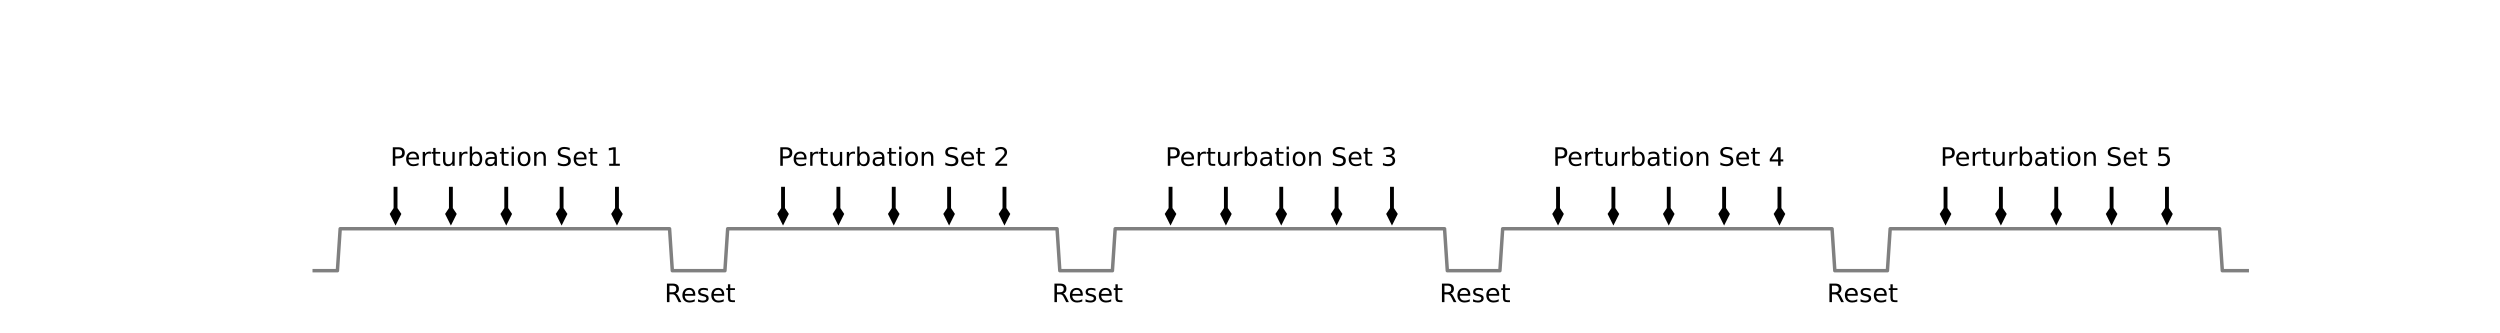 <?xml version="1.0" encoding="utf-8" standalone="no"?>
<!DOCTYPE svg PUBLIC "-//W3C//DTD SVG 1.1//EN"
  "http://www.w3.org/Graphics/SVG/1.1/DTD/svg11.dtd">
<!-- Created with matplotlib (https://matplotlib.org/) -->
<svg height="144pt" version="1.1" viewBox="0 0 1080 144" width="1080pt" xmlns="http://www.w3.org/2000/svg" xmlns:xlink="http://www.w3.org/1999/xlink">
 <defs>
  <style type="text/css">*{stroke-linecap:butt;stroke-linejoin:round;}</style>
 </defs>
 <g id="figure_1">
  <g id="patch_1">
   <path d="M 0 144 
L 1080 144 
L 1080 0 
L 0 0 
z
" style="fill:none;"/>
  </g>
  <g id="axes_1">
   <g id="Quiver_1">
    <path clip-path="url(#pd57d39cd4f)" d="M 171.708 80.7 
L 171.708 89.907 
L 173.382 92.418 
L 170.871 97.44 
L 168.36 92.418 
L 170.034 89.907 
L 170.034 80.7 
L 171.708 80.7 
"/>
   </g>
   <g id="Quiver_2">
    <path clip-path="url(#pd57d39cd4f)" d="M 195.623 80.7 
L 195.623 89.907 
L 197.297 92.418 
L 194.786 97.44 
L 192.275 92.418 
L 193.949 89.907 
L 193.949 80.7 
L 195.623 80.7 
"/>
   </g>
   <g id="Quiver_3">
    <path clip-path="url(#pd57d39cd4f)" d="M 219.537 80.7 
L 219.537 89.907 
L 221.211 92.418 
L 218.7 97.44 
L 216.189 92.418 
L 217.863 89.907 
L 217.863 80.7 
L 219.537 80.7 
"/>
   </g>
   <g id="Quiver_4">
    <path clip-path="url(#pd57d39cd4f)" d="M 243.451 80.7 
L 243.451 89.907 
L 245.125 92.418 
L 242.614 97.44 
L 240.103 92.418 
L 241.777 89.907 
L 241.777 80.7 
L 243.451 80.7 
"/>
   </g>
   <g id="Quiver_5">
    <path clip-path="url(#pd57d39cd4f)" d="M 267.366 80.7 
L 267.366 89.907 
L 269.04 92.418 
L 266.529 97.44 
L 264.018 92.418 
L 265.692 89.907 
L 265.692 80.7 
L 267.366 80.7 
"/>
   </g>
   <g id="Quiver_6">
    <path clip-path="url(#pd57d39cd4f)" d="M 339.108 80.7 
L 339.108 89.907 
L 340.782 92.418 
L 338.271 97.44 
L 335.76 92.418 
L 337.434 89.907 
L 337.434 80.7 
L 339.108 80.7 
"/>
   </g>
   <g id="Quiver_7">
    <path clip-path="url(#pd57d39cd4f)" d="M 363.023 80.7 
L 363.023 89.907 
L 364.697 92.418 
L 362.186 97.44 
L 359.675 92.418 
L 361.349 89.907 
L 361.349 80.7 
L 363.023 80.7 
"/>
   </g>
   <g id="Quiver_8">
    <path clip-path="url(#pd57d39cd4f)" d="M 386.937 80.7 
L 386.937 89.907 
L 388.611 92.418 
L 386.1 97.44 
L 383.589 92.418 
L 385.263 89.907 
L 385.263 80.7 
L 386.937 80.7 
"/>
   </g>
   <g id="Quiver_9">
    <path clip-path="url(#pd57d39cd4f)" d="M 410.851 80.7 
L 410.851 89.907 
L 412.525 92.418 
L 410.014 97.44 
L 407.503 92.418 
L 409.177 89.907 
L 409.177 80.7 
L 410.851 80.7 
"/>
   </g>
   <g id="Quiver_10">
    <path clip-path="url(#pd57d39cd4f)" d="M 434.766 80.7 
L 434.766 89.907 
L 436.44 92.418 
L 433.929 97.44 
L 431.418 92.418 
L 433.092 89.907 
L 433.092 80.7 
L 434.766 80.7 
"/>
   </g>
   <g id="Quiver_11">
    <path clip-path="url(#pd57d39cd4f)" d="M 506.508 80.7 
L 506.508 89.907 
L 508.182 92.418 
L 505.671 97.44 
L 503.16 92.418 
L 504.834 89.907 
L 504.834 80.7 
L 506.508 80.7 
"/>
   </g>
   <g id="Quiver_12">
    <path clip-path="url(#pd57d39cd4f)" d="M 530.423 80.7 
L 530.423 89.907 
L 532.097 92.418 
L 529.586 97.44 
L 527.075 92.418 
L 528.749 89.907 
L 528.749 80.7 
L 530.423 80.7 
"/>
   </g>
   <g id="Quiver_13">
    <path clip-path="url(#pd57d39cd4f)" d="M 554.337 80.7 
L 554.337 89.907 
L 556.011 92.418 
L 553.5 97.44 
L 550.989 92.418 
L 552.663 89.907 
L 552.663 80.7 
L 554.337 80.7 
"/>
   </g>
   <g id="Quiver_14">
    <path clip-path="url(#pd57d39cd4f)" d="M 578.251 80.7 
L 578.251 89.907 
L 579.925 92.418 
L 577.414 97.44 
L 574.903 92.418 
L 576.577 89.907 
L 576.577 80.7 
L 578.251 80.7 
"/>
   </g>
   <g id="Quiver_15">
    <path clip-path="url(#pd57d39cd4f)" d="M 602.166 80.7 
L 602.166 89.907 
L 603.84 92.418 
L 601.329 97.44 
L 598.818 92.418 
L 600.492 89.907 
L 600.492 80.7 
L 602.166 80.7 
"/>
   </g>
   <g id="Quiver_16">
    <path clip-path="url(#pd57d39cd4f)" d="M 673.908 80.7 
L 673.908 89.907 
L 675.582 92.418 
L 673.071 97.44 
L 670.56 92.418 
L 672.234 89.907 
L 672.234 80.7 
L 673.908 80.7 
"/>
   </g>
   <g id="Quiver_17">
    <path clip-path="url(#pd57d39cd4f)" d="M 697.823 80.7 
L 697.823 89.907 
L 699.497 92.418 
L 696.986 97.44 
L 694.475 92.418 
L 696.149 89.907 
L 696.149 80.7 
L 697.823 80.7 
"/>
   </g>
   <g id="Quiver_18">
    <path clip-path="url(#pd57d39cd4f)" d="M 721.737 80.7 
L 721.737 89.907 
L 723.411 92.418 
L 720.9 97.44 
L 718.389 92.418 
L 720.063 89.907 
L 720.063 80.7 
L 721.737 80.7 
"/>
   </g>
   <g id="Quiver_19">
    <path clip-path="url(#pd57d39cd4f)" d="M 745.651 80.7 
L 745.651 89.907 
L 747.325 92.418 
L 744.814 97.44 
L 742.303 92.418 
L 743.977 89.907 
L 743.977 80.7 
L 745.651 80.7 
"/>
   </g>
   <g id="Quiver_20">
    <path clip-path="url(#pd57d39cd4f)" d="M 769.566 80.7 
L 769.566 89.907 
L 771.24 92.418 
L 768.729 97.44 
L 766.218 92.418 
L 767.892 89.907 
L 767.892 80.7 
L 769.566 80.7 
"/>
   </g>
   <g id="Quiver_21">
    <path clip-path="url(#pd57d39cd4f)" d="M 841.308 80.7 
L 841.308 89.907 
L 842.982 92.418 
L 840.471 97.44 
L 837.96 92.418 
L 839.634 89.907 
L 839.634 80.7 
L 841.308 80.7 
"/>
   </g>
   <g id="Quiver_22">
    <path clip-path="url(#pd57d39cd4f)" d="M 865.223 80.7 
L 865.223 89.907 
L 866.897 92.418 
L 864.386 97.44 
L 861.875 92.418 
L 863.549 89.907 
L 863.549 80.7 
L 865.223 80.7 
"/>
   </g>
   <g id="Quiver_23">
    <path clip-path="url(#pd57d39cd4f)" d="M 889.137 80.7 
L 889.137 89.907 
L 890.811 92.418 
L 888.3 97.44 
L 885.789 92.418 
L 887.463 89.907 
L 887.463 80.7 
L 889.137 80.7 
"/>
   </g>
   <g id="Quiver_24">
    <path clip-path="url(#pd57d39cd4f)" d="M 913.051 80.7 
L 913.051 89.907 
L 914.725 92.418 
L 912.214 97.44 
L 909.703 92.418 
L 911.377 89.907 
L 911.377 80.7 
L 913.051 80.7 
"/>
   </g>
   <g id="Quiver_25">
    <path clip-path="url(#pd57d39cd4f)" d="M 936.966 80.7 
L 936.966 89.907 
L 938.64 92.418 
L 936.129 97.44 
L 933.618 92.418 
L 935.292 89.907 
L 935.292 80.7 
L 936.966 80.7 
"/>
   </g>
   <g id="line2d_1">
    <path clip-path="url(#pd57d39cd4f)" d="M 135 116.94 
L 145.761 116.94 
L 146.957 98.82 
L 289.247 98.82 
L 290.443 116.94 
L 313.161 116.94 
L 314.357 98.82 
L 456.647 98.82 
L 457.843 116.94 
L 480.561 116.94 
L 481.757 98.82 
L 624.047 98.82 
L 625.243 116.94 
L 647.961 116.94 
L 649.157 98.82 
L 791.447 98.82 
L 792.643 116.94 
L 815.361 116.94 
L 816.557 98.82 
L 958.847 98.82 
L 960.043 116.94 
L 970.804 116.94 
L 970.804 116.94 
" style="fill:none;stroke:#808080;stroke-linecap:square;stroke-width:1.5;"/>
   </g>
   <g id="text_1">
    <!-- Reset -->
    <g transform="translate(287.036 130.53)scale(0.11 -0.11)">
     <defs>
      <path d="M 44.391 34.188 
Q 47.562 33.109 50.562 29.594 
Q 53.562 26.078 56.594 19.922 
L 66.609 0 
L 56 0 
L 46.688 18.703 
Q 43.062 26.031 39.672 28.422 
Q 36.281 30.812 30.422 30.812 
L 19.672 30.812 
L 19.672 0 
L 9.812 0 
L 9.812 72.906 
L 32.078 72.906 
Q 44.578 72.906 50.734 67.672 
Q 56.891 62.453 56.891 51.906 
Q 56.891 45.016 53.688 40.469 
Q 50.484 35.938 44.391 34.188 
z
M 19.672 64.797 
L 19.672 38.922 
L 32.078 38.922 
Q 39.203 38.922 42.844 42.219 
Q 46.484 45.516 46.484 51.906 
Q 46.484 58.297 42.844 61.547 
Q 39.203 64.797 32.078 64.797 
z
" id="DejaVuSans-82"/>
      <path d="M 56.203 29.594 
L 56.203 25.203 
L 14.891 25.203 
Q 15.484 15.922 20.484 11.062 
Q 25.484 6.203 34.422 6.203 
Q 39.594 6.203 44.453 7.469 
Q 49.312 8.734 54.109 11.281 
L 54.109 2.781 
Q 49.266 0.734 44.188 -0.344 
Q 39.109 -1.422 33.891 -1.422 
Q 20.797 -1.422 13.156 6.188 
Q 5.516 13.812 5.516 26.812 
Q 5.516 40.234 12.766 48.109 
Q 20.016 56 32.328 56 
Q 43.359 56 49.781 48.891 
Q 56.203 41.797 56.203 29.594 
z
M 47.219 32.234 
Q 47.125 39.594 43.094 43.984 
Q 39.062 48.391 32.422 48.391 
Q 24.906 48.391 20.391 44.141 
Q 15.875 39.891 15.188 32.172 
z
" id="DejaVuSans-101"/>
      <path d="M 44.281 53.078 
L 44.281 44.578 
Q 40.484 46.531 36.375 47.5 
Q 32.281 48.484 27.875 48.484 
Q 21.188 48.484 17.844 46.438 
Q 14.5 44.391 14.5 40.281 
Q 14.5 37.156 16.891 35.375 
Q 19.281 33.594 26.516 31.984 
L 29.594 31.297 
Q 39.156 29.25 43.188 25.516 
Q 47.219 21.781 47.219 15.094 
Q 47.219 7.469 41.188 3.016 
Q 35.156 -1.422 24.609 -1.422 
Q 20.219 -1.422 15.453 -0.562 
Q 10.688 0.297 5.422 2 
L 5.422 11.281 
Q 10.406 8.688 15.234 7.391 
Q 20.062 6.109 24.812 6.109 
Q 31.156 6.109 34.562 8.281 
Q 37.984 10.453 37.984 14.406 
Q 37.984 18.062 35.516 20.016 
Q 33.062 21.969 24.703 23.781 
L 21.578 24.516 
Q 13.234 26.266 9.516 29.906 
Q 5.812 33.547 5.812 39.891 
Q 5.812 47.609 11.281 51.797 
Q 16.75 56 26.812 56 
Q 31.781 56 36.172 55.266 
Q 40.578 54.547 44.281 53.078 
z
" id="DejaVuSans-115"/>
      <path d="M 18.312 70.219 
L 18.312 54.688 
L 36.812 54.688 
L 36.812 47.703 
L 18.312 47.703 
L 18.312 18.016 
Q 18.312 11.328 20.141 9.422 
Q 21.969 7.516 27.594 7.516 
L 36.812 7.516 
L 36.812 0 
L 27.594 0 
Q 17.188 0 13.234 3.875 
Q 9.281 7.766 9.281 18.016 
L 9.281 47.703 
L 2.688 47.703 
L 2.688 54.688 
L 9.281 54.688 
L 9.281 70.219 
z
" id="DejaVuSans-116"/>
     </defs>
     <use xlink:href="#DejaVuSans-82"/>
     <use x="64.982" xlink:href="#DejaVuSans-101"/>
     <use x="126.506" xlink:href="#DejaVuSans-115"/>
     <use x="178.605" xlink:href="#DejaVuSans-101"/>
     <use x="240.129" xlink:href="#DejaVuSans-116"/>
    </g>
   </g>
   <g id="text_2">
    <!-- Reset -->
    <g transform="translate(454.436 130.53)scale(0.11 -0.11)">
     <use xlink:href="#DejaVuSans-82"/>
     <use x="64.982" xlink:href="#DejaVuSans-101"/>
     <use x="126.506" xlink:href="#DejaVuSans-115"/>
     <use x="178.605" xlink:href="#DejaVuSans-101"/>
     <use x="240.129" xlink:href="#DejaVuSans-116"/>
    </g>
   </g>
   <g id="text_3">
    <!-- Reset -->
    <g transform="translate(621.836 130.53)scale(0.11 -0.11)">
     <use xlink:href="#DejaVuSans-82"/>
     <use x="64.982" xlink:href="#DejaVuSans-101"/>
     <use x="126.506" xlink:href="#DejaVuSans-115"/>
     <use x="178.605" xlink:href="#DejaVuSans-101"/>
     <use x="240.129" xlink:href="#DejaVuSans-116"/>
    </g>
   </g>
   <g id="text_4">
    <!-- Reset -->
    <g transform="translate(789.236 130.53)scale(0.11 -0.11)">
     <use xlink:href="#DejaVuSans-82"/>
     <use x="64.982" xlink:href="#DejaVuSans-101"/>
     <use x="126.506" xlink:href="#DejaVuSans-115"/>
     <use x="178.605" xlink:href="#DejaVuSans-101"/>
     <use x="240.129" xlink:href="#DejaVuSans-116"/>
    </g>
   </g>
   <g id="text_5">
    <!-- Perturbation Set 1 -->
    <g transform="translate(168.61 71.64)scale(0.11 -0.11)">
     <defs>
      <path d="M 19.672 64.797 
L 19.672 37.406 
L 32.078 37.406 
Q 38.969 37.406 42.719 40.969 
Q 46.484 44.531 46.484 51.125 
Q 46.484 57.672 42.719 61.234 
Q 38.969 64.797 32.078 64.797 
z
M 9.812 72.906 
L 32.078 72.906 
Q 44.344 72.906 50.609 67.359 
Q 56.891 61.812 56.891 51.125 
Q 56.891 40.328 50.609 34.812 
Q 44.344 29.297 32.078 29.297 
L 19.672 29.297 
L 19.672 0 
L 9.812 0 
z
" id="DejaVuSans-80"/>
      <path d="M 41.109 46.297 
Q 39.594 47.172 37.812 47.578 
Q 36.031 48 33.891 48 
Q 26.266 48 22.188 43.047 
Q 18.109 38.094 18.109 28.812 
L 18.109 0 
L 9.078 0 
L 9.078 54.688 
L 18.109 54.688 
L 18.109 46.188 
Q 20.953 51.172 25.484 53.578 
Q 30.031 56 36.531 56 
Q 37.453 56 38.578 55.875 
Q 39.703 55.766 41.062 55.516 
z
" id="DejaVuSans-114"/>
      <path d="M 8.5 21.578 
L 8.5 54.688 
L 17.484 54.688 
L 17.484 21.922 
Q 17.484 14.156 20.5 10.266 
Q 23.531 6.391 29.594 6.391 
Q 36.859 6.391 41.078 11.031 
Q 45.312 15.672 45.312 23.688 
L 45.312 54.688 
L 54.297 54.688 
L 54.297 0 
L 45.312 0 
L 45.312 8.406 
Q 42.047 3.422 37.719 1 
Q 33.406 -1.422 27.688 -1.422 
Q 18.266 -1.422 13.375 4.438 
Q 8.5 10.297 8.5 21.578 
z
M 31.109 56 
z
" id="DejaVuSans-117"/>
      <path d="M 48.688 27.297 
Q 48.688 37.203 44.609 42.844 
Q 40.531 48.484 33.406 48.484 
Q 26.266 48.484 22.188 42.844 
Q 18.109 37.203 18.109 27.297 
Q 18.109 17.391 22.188 11.75 
Q 26.266 6.109 33.406 6.109 
Q 40.531 6.109 44.609 11.75 
Q 48.688 17.391 48.688 27.297 
z
M 18.109 46.391 
Q 20.953 51.266 25.266 53.625 
Q 29.594 56 35.594 56 
Q 45.562 56 51.781 48.094 
Q 58.016 40.188 58.016 27.297 
Q 58.016 14.406 51.781 6.484 
Q 45.562 -1.422 35.594 -1.422 
Q 29.594 -1.422 25.266 0.953 
Q 20.953 3.328 18.109 8.203 
L 18.109 0 
L 9.078 0 
L 9.078 75.984 
L 18.109 75.984 
z
" id="DejaVuSans-98"/>
      <path d="M 34.281 27.484 
Q 23.391 27.484 19.188 25 
Q 14.984 22.516 14.984 16.5 
Q 14.984 11.719 18.141 8.906 
Q 21.297 6.109 26.703 6.109 
Q 34.188 6.109 38.703 11.406 
Q 43.219 16.703 43.219 25.484 
L 43.219 27.484 
z
M 52.203 31.203 
L 52.203 0 
L 43.219 0 
L 43.219 8.297 
Q 40.141 3.328 35.547 0.953 
Q 30.953 -1.422 24.312 -1.422 
Q 15.922 -1.422 10.953 3.297 
Q 6 8.016 6 15.922 
Q 6 25.141 12.172 29.828 
Q 18.359 34.516 30.609 34.516 
L 43.219 34.516 
L 43.219 35.406 
Q 43.219 41.609 39.141 45 
Q 35.062 48.391 27.688 48.391 
Q 23 48.391 18.547 47.266 
Q 14.109 46.141 10.016 43.891 
L 10.016 52.203 
Q 14.938 54.109 19.578 55.047 
Q 24.219 56 28.609 56 
Q 40.484 56 46.344 49.844 
Q 52.203 43.703 52.203 31.203 
z
" id="DejaVuSans-97"/>
      <path d="M 9.422 54.688 
L 18.406 54.688 
L 18.406 0 
L 9.422 0 
z
M 9.422 75.984 
L 18.406 75.984 
L 18.406 64.594 
L 9.422 64.594 
z
" id="DejaVuSans-105"/>
      <path d="M 30.609 48.391 
Q 23.391 48.391 19.188 42.75 
Q 14.984 37.109 14.984 27.297 
Q 14.984 17.484 19.156 11.844 
Q 23.344 6.203 30.609 6.203 
Q 37.797 6.203 41.984 11.859 
Q 46.188 17.531 46.188 27.297 
Q 46.188 37.016 41.984 42.703 
Q 37.797 48.391 30.609 48.391 
z
M 30.609 56 
Q 42.328 56 49.016 48.375 
Q 55.719 40.766 55.719 27.297 
Q 55.719 13.875 49.016 6.219 
Q 42.328 -1.422 30.609 -1.422 
Q 18.844 -1.422 12.172 6.219 
Q 5.516 13.875 5.516 27.297 
Q 5.516 40.766 12.172 48.375 
Q 18.844 56 30.609 56 
z
" id="DejaVuSans-111"/>
      <path d="M 54.891 33.016 
L 54.891 0 
L 45.906 0 
L 45.906 32.719 
Q 45.906 40.484 42.875 44.328 
Q 39.844 48.188 33.797 48.188 
Q 26.516 48.188 22.312 43.547 
Q 18.109 38.922 18.109 30.906 
L 18.109 0 
L 9.078 0 
L 9.078 54.688 
L 18.109 54.688 
L 18.109 46.188 
Q 21.344 51.125 25.703 53.562 
Q 30.078 56 35.797 56 
Q 45.219 56 50.047 50.172 
Q 54.891 44.344 54.891 33.016 
z
" id="DejaVuSans-110"/>
      <path id="DejaVuSans-32"/>
      <path d="M 53.516 70.516 
L 53.516 60.891 
Q 47.906 63.578 42.922 64.891 
Q 37.938 66.219 33.297 66.219 
Q 25.25 66.219 20.875 63.094 
Q 16.5 59.969 16.5 54.203 
Q 16.5 49.359 19.406 46.891 
Q 22.312 44.438 30.422 42.922 
L 36.375 41.703 
Q 47.406 39.594 52.656 34.297 
Q 57.906 29 57.906 20.125 
Q 57.906 9.516 50.797 4.047 
Q 43.703 -1.422 29.984 -1.422 
Q 24.812 -1.422 18.969 -0.25 
Q 13.141 0.922 6.891 3.219 
L 6.891 13.375 
Q 12.891 10.016 18.656 8.297 
Q 24.422 6.594 29.984 6.594 
Q 38.422 6.594 43.016 9.906 
Q 47.609 13.234 47.609 19.391 
Q 47.609 24.75 44.312 27.781 
Q 41.016 30.812 33.5 32.328 
L 27.484 33.5 
Q 16.453 35.688 11.516 40.375 
Q 6.594 45.062 6.594 53.422 
Q 6.594 63.094 13.406 68.656 
Q 20.219 74.219 32.172 74.219 
Q 37.312 74.219 42.625 73.281 
Q 47.953 72.359 53.516 70.516 
z
" id="DejaVuSans-83"/>
      <path d="M 12.406 8.297 
L 28.516 8.297 
L 28.516 63.922 
L 10.984 60.406 
L 10.984 69.391 
L 28.422 72.906 
L 38.281 72.906 
L 38.281 8.297 
L 54.391 8.297 
L 54.391 0 
L 12.406 0 
z
" id="DejaVuSans-49"/>
     </defs>
     <use xlink:href="#DejaVuSans-80"/>
     <use x="56.678" xlink:href="#DejaVuSans-101"/>
     <use x="118.201" xlink:href="#DejaVuSans-114"/>
     <use x="159.314" xlink:href="#DejaVuSans-116"/>
     <use x="198.523" xlink:href="#DejaVuSans-117"/>
     <use x="261.902" xlink:href="#DejaVuSans-114"/>
     <use x="303.016" xlink:href="#DejaVuSans-98"/>
     <use x="366.492" xlink:href="#DejaVuSans-97"/>
     <use x="427.771" xlink:href="#DejaVuSans-116"/>
     <use x="466.98" xlink:href="#DejaVuSans-105"/>
     <use x="494.764" xlink:href="#DejaVuSans-111"/>
     <use x="555.945" xlink:href="#DejaVuSans-110"/>
     <use x="619.324" xlink:href="#DejaVuSans-32"/>
     <use x="651.111" xlink:href="#DejaVuSans-83"/>
     <use x="714.588" xlink:href="#DejaVuSans-101"/>
     <use x="776.111" xlink:href="#DejaVuSans-116"/>
     <use x="815.32" xlink:href="#DejaVuSans-32"/>
     <use x="847.107" xlink:href="#DejaVuSans-49"/>
    </g>
   </g>
   <g id="text_6">
    <!-- Perturbation Set 2 -->
    <g transform="translate(336.01 71.64)scale(0.11 -0.11)">
     <defs>
      <path d="M 19.188 8.297 
L 53.609 8.297 
L 53.609 0 
L 7.328 0 
L 7.328 8.297 
Q 12.938 14.109 22.625 23.891 
Q 32.328 33.688 34.812 36.531 
Q 39.547 41.844 41.422 45.531 
Q 43.312 49.219 43.312 52.781 
Q 43.312 58.594 39.234 62.25 
Q 35.156 65.922 28.609 65.922 
Q 23.969 65.922 18.812 64.312 
Q 13.672 62.703 7.812 59.422 
L 7.812 69.391 
Q 13.766 71.781 18.938 73 
Q 24.125 74.219 28.422 74.219 
Q 39.75 74.219 46.484 68.547 
Q 53.219 62.891 53.219 53.422 
Q 53.219 48.922 51.531 44.891 
Q 49.859 40.875 45.406 35.406 
Q 44.188 33.984 37.641 27.219 
Q 31.109 20.453 19.188 8.297 
z
" id="DejaVuSans-50"/>
     </defs>
     <use xlink:href="#DejaVuSans-80"/>
     <use x="56.678" xlink:href="#DejaVuSans-101"/>
     <use x="118.201" xlink:href="#DejaVuSans-114"/>
     <use x="159.314" xlink:href="#DejaVuSans-116"/>
     <use x="198.523" xlink:href="#DejaVuSans-117"/>
     <use x="261.902" xlink:href="#DejaVuSans-114"/>
     <use x="303.016" xlink:href="#DejaVuSans-98"/>
     <use x="366.492" xlink:href="#DejaVuSans-97"/>
     <use x="427.771" xlink:href="#DejaVuSans-116"/>
     <use x="466.98" xlink:href="#DejaVuSans-105"/>
     <use x="494.764" xlink:href="#DejaVuSans-111"/>
     <use x="555.945" xlink:href="#DejaVuSans-110"/>
     <use x="619.324" xlink:href="#DejaVuSans-32"/>
     <use x="651.111" xlink:href="#DejaVuSans-83"/>
     <use x="714.588" xlink:href="#DejaVuSans-101"/>
     <use x="776.111" xlink:href="#DejaVuSans-116"/>
     <use x="815.32" xlink:href="#DejaVuSans-32"/>
     <use x="847.107" xlink:href="#DejaVuSans-50"/>
    </g>
   </g>
   <g id="text_7">
    <!-- Perturbation Set 3 -->
    <g transform="translate(503.41 71.64)scale(0.11 -0.11)">
     <defs>
      <path d="M 40.578 39.312 
Q 47.656 37.797 51.625 33 
Q 55.609 28.219 55.609 21.188 
Q 55.609 10.406 48.188 4.484 
Q 40.766 -1.422 27.094 -1.422 
Q 22.516 -1.422 17.656 -0.516 
Q 12.797 0.391 7.625 2.203 
L 7.625 11.719 
Q 11.719 9.328 16.594 8.109 
Q 21.484 6.891 26.812 6.891 
Q 36.078 6.891 40.938 10.547 
Q 45.797 14.203 45.797 21.188 
Q 45.797 27.641 41.281 31.266 
Q 36.766 34.906 28.719 34.906 
L 20.219 34.906 
L 20.219 43.016 
L 29.109 43.016 
Q 36.375 43.016 40.234 45.922 
Q 44.094 48.828 44.094 54.297 
Q 44.094 59.906 40.109 62.906 
Q 36.141 65.922 28.719 65.922 
Q 24.656 65.922 20.016 65.031 
Q 15.375 64.156 9.812 62.312 
L 9.812 71.094 
Q 15.438 72.656 20.344 73.438 
Q 25.25 74.219 29.594 74.219 
Q 40.828 74.219 47.359 69.109 
Q 53.906 64.016 53.906 55.328 
Q 53.906 49.266 50.438 45.094 
Q 46.969 40.922 40.578 39.312 
z
" id="DejaVuSans-51"/>
     </defs>
     <use xlink:href="#DejaVuSans-80"/>
     <use x="56.678" xlink:href="#DejaVuSans-101"/>
     <use x="118.201" xlink:href="#DejaVuSans-114"/>
     <use x="159.314" xlink:href="#DejaVuSans-116"/>
     <use x="198.523" xlink:href="#DejaVuSans-117"/>
     <use x="261.902" xlink:href="#DejaVuSans-114"/>
     <use x="303.016" xlink:href="#DejaVuSans-98"/>
     <use x="366.492" xlink:href="#DejaVuSans-97"/>
     <use x="427.771" xlink:href="#DejaVuSans-116"/>
     <use x="466.98" xlink:href="#DejaVuSans-105"/>
     <use x="494.764" xlink:href="#DejaVuSans-111"/>
     <use x="555.945" xlink:href="#DejaVuSans-110"/>
     <use x="619.324" xlink:href="#DejaVuSans-32"/>
     <use x="651.111" xlink:href="#DejaVuSans-83"/>
     <use x="714.588" xlink:href="#DejaVuSans-101"/>
     <use x="776.111" xlink:href="#DejaVuSans-116"/>
     <use x="815.32" xlink:href="#DejaVuSans-32"/>
     <use x="847.107" xlink:href="#DejaVuSans-51"/>
    </g>
   </g>
   <g id="text_8">
    <!-- Perturbation Set 4 -->
    <g transform="translate(670.81 71.64)scale(0.11 -0.11)">
     <defs>
      <path d="M 37.797 64.312 
L 12.891 25.391 
L 37.797 25.391 
z
M 35.203 72.906 
L 47.609 72.906 
L 47.609 25.391 
L 58.016 25.391 
L 58.016 17.188 
L 47.609 17.188 
L 47.609 0 
L 37.797 0 
L 37.797 17.188 
L 4.891 17.188 
L 4.891 26.703 
z
" id="DejaVuSans-52"/>
     </defs>
     <use xlink:href="#DejaVuSans-80"/>
     <use x="56.678" xlink:href="#DejaVuSans-101"/>
     <use x="118.201" xlink:href="#DejaVuSans-114"/>
     <use x="159.314" xlink:href="#DejaVuSans-116"/>
     <use x="198.523" xlink:href="#DejaVuSans-117"/>
     <use x="261.902" xlink:href="#DejaVuSans-114"/>
     <use x="303.016" xlink:href="#DejaVuSans-98"/>
     <use x="366.492" xlink:href="#DejaVuSans-97"/>
     <use x="427.771" xlink:href="#DejaVuSans-116"/>
     <use x="466.98" xlink:href="#DejaVuSans-105"/>
     <use x="494.764" xlink:href="#DejaVuSans-111"/>
     <use x="555.945" xlink:href="#DejaVuSans-110"/>
     <use x="619.324" xlink:href="#DejaVuSans-32"/>
     <use x="651.111" xlink:href="#DejaVuSans-83"/>
     <use x="714.588" xlink:href="#DejaVuSans-101"/>
     <use x="776.111" xlink:href="#DejaVuSans-116"/>
     <use x="815.32" xlink:href="#DejaVuSans-32"/>
     <use x="847.107" xlink:href="#DejaVuSans-52"/>
    </g>
   </g>
   <g id="text_9">
    <!-- Perturbation Set 5 -->
    <g transform="translate(838.21 71.64)scale(0.11 -0.11)">
     <defs>
      <path d="M 10.797 72.906 
L 49.516 72.906 
L 49.516 64.594 
L 19.828 64.594 
L 19.828 46.734 
Q 21.969 47.469 24.109 47.828 
Q 26.266 48.188 28.422 48.188 
Q 40.625 48.188 47.75 41.5 
Q 54.891 34.812 54.891 23.391 
Q 54.891 11.625 47.562 5.094 
Q 40.234 -1.422 26.906 -1.422 
Q 22.312 -1.422 17.547 -0.641 
Q 12.797 0.141 7.719 1.703 
L 7.719 11.625 
Q 12.109 9.234 16.797 8.062 
Q 21.484 6.891 26.703 6.891 
Q 35.156 6.891 40.078 11.328 
Q 45.016 15.766 45.016 23.391 
Q 45.016 31 40.078 35.438 
Q 35.156 39.891 26.703 39.891 
Q 22.75 39.891 18.812 39.016 
Q 14.891 38.141 10.797 36.281 
z
" id="DejaVuSans-53"/>
     </defs>
     <use xlink:href="#DejaVuSans-80"/>
     <use x="56.678" xlink:href="#DejaVuSans-101"/>
     <use x="118.201" xlink:href="#DejaVuSans-114"/>
     <use x="159.314" xlink:href="#DejaVuSans-116"/>
     <use x="198.523" xlink:href="#DejaVuSans-117"/>
     <use x="261.902" xlink:href="#DejaVuSans-114"/>
     <use x="303.016" xlink:href="#DejaVuSans-98"/>
     <use x="366.492" xlink:href="#DejaVuSans-97"/>
     <use x="427.771" xlink:href="#DejaVuSans-116"/>
     <use x="466.98" xlink:href="#DejaVuSans-105"/>
     <use x="494.764" xlink:href="#DejaVuSans-111"/>
     <use x="555.945" xlink:href="#DejaVuSans-110"/>
     <use x="619.324" xlink:href="#DejaVuSans-32"/>
     <use x="651.111" xlink:href="#DejaVuSans-83"/>
     <use x="714.588" xlink:href="#DejaVuSans-101"/>
     <use x="776.111" xlink:href="#DejaVuSans-116"/>
     <use x="815.32" xlink:href="#DejaVuSans-32"/>
     <use x="847.107" xlink:href="#DejaVuSans-53"/>
    </g>
   </g>
  </g>
 </g>
 <defs>
  <clipPath id="pd57d39cd4f">
   <rect height="108.72" width="837" x="135" y="17.28"/>
  </clipPath>
 </defs>
</svg>
